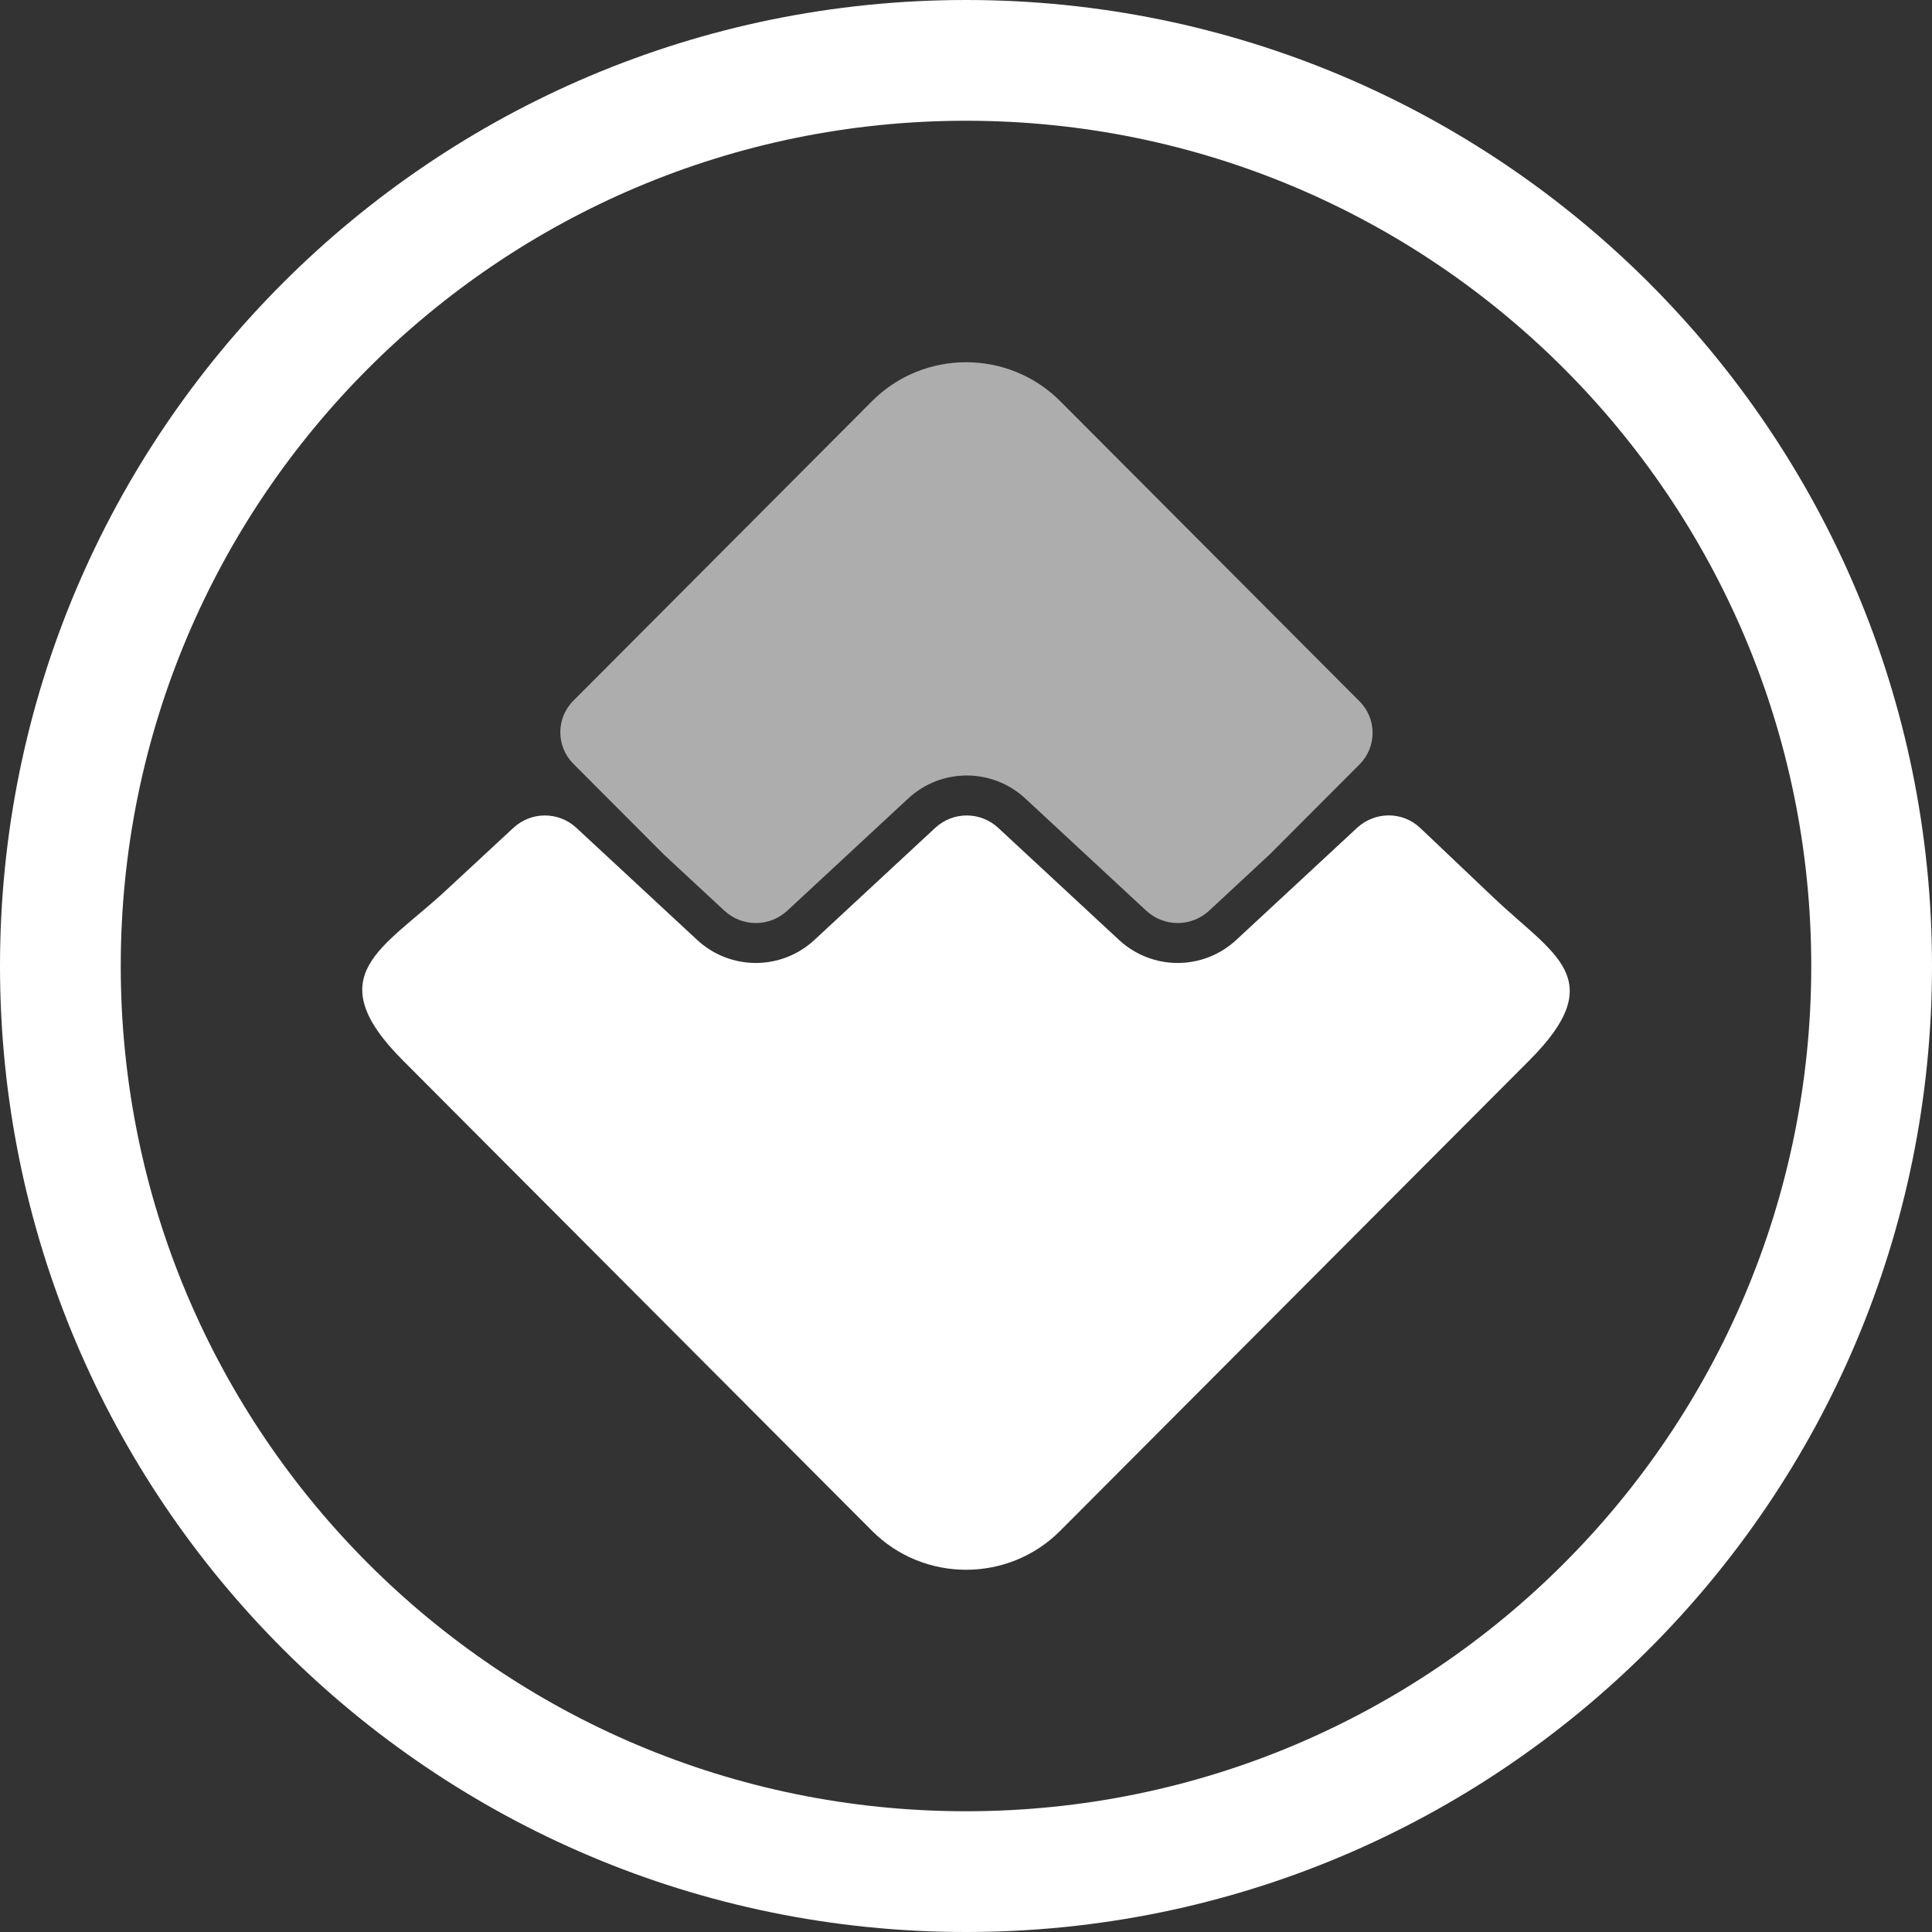 <svg xmlns="http://www.w3.org/2000/svg" width="32" height="32" viewBox="0 0 32 32">
  <rect x="0" y="0" width="32" height="32" fill="#333333" stroke="none"/>
  <g fill="#FFF" fill-rule="evenodd">
    <path d="M16,32 C7.163,32 0,24.837 0,16 C0,7.163 7.163,0 16,0 C24.837,0 32,7.163 32,16 C32,24.837 24.837,32 16,32 Z M16,30 C23.732,30 30,23.732 30,16 C30,8.268 23.732,2 16,2 C8.268,2 2,8.268 2,16 C2,23.732 8.268,30 16,30 Z M6.671,17.562 C5.264,16.15 6.349,15.71 7.382,14.752 L8.502,13.713 C8.798,13.438 9.252,13.438 9.548,13.713 L11.547,15.568 C12.097,16.077 12.941,16.077 13.49,15.568 L15.489,13.713 C15.785,13.438 16.239,13.438 16.535,13.713 L18.534,15.568 C19.084,16.077 19.928,16.077 20.477,15.568 L22.476,13.713 C22.773,13.438 23.229,13.435 23.523,13.713 L24.742,14.871 C25.73,15.81 26.68,16.211 25.332,17.562 L17.559,25.356 C16.703,26.215 15.301,26.215 14.444,25.356 L6.671,17.562 Z"/>
    <path fill-opacity=".6" d="M22.52,11.618 L17.56,6.644 C16.703,5.785 15.301,5.785 14.444,6.644 L9.495,11.608 C9.209,11.894 9.209,12.362 9.495,12.649 L10.996,14.154 L11.996,15.082 C12.292,15.357 12.745,15.357 13.042,15.082 L15.041,13.227 C15.59,12.717 16.434,12.717 16.984,13.227 L18.983,15.082 C19.279,15.357 19.733,15.357 20.029,15.082 L21.028,14.154 L22.52,12.659 C22.806,12.372 22.806,11.905 22.52,11.618 Z"/>
  </g>
</svg>
